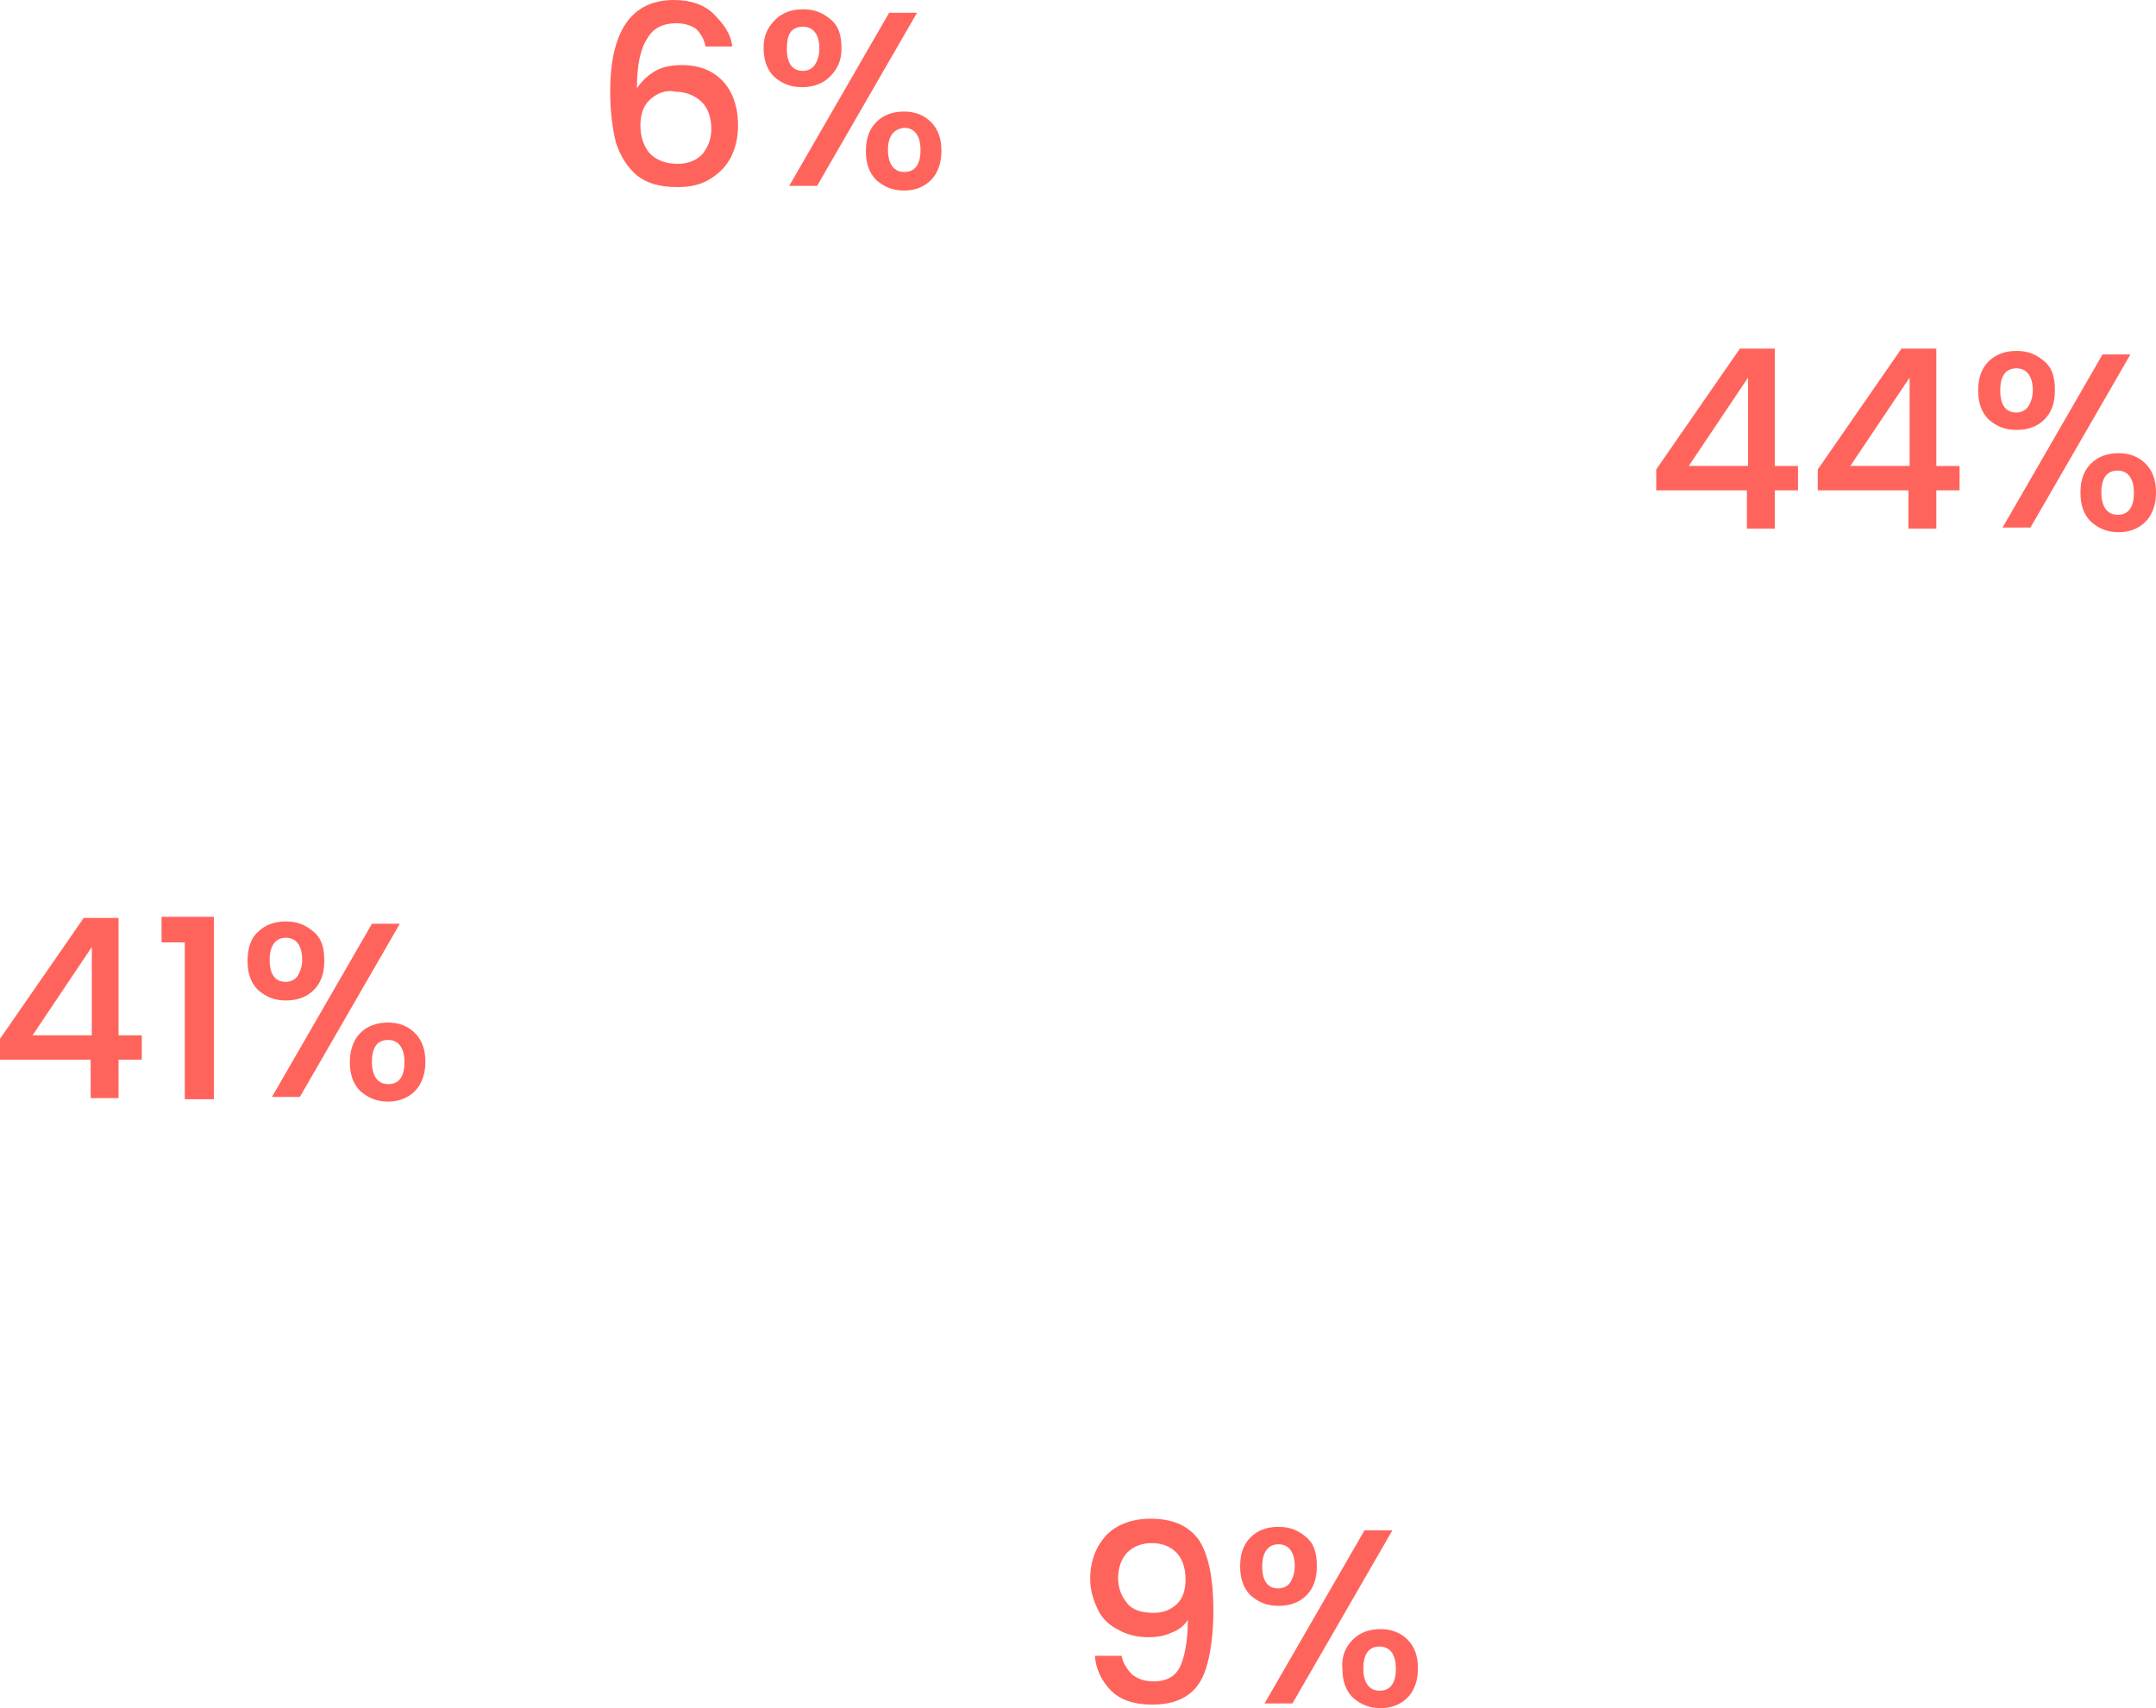 <!-- Generator: Adobe Illustrator 25.0.0, SVG Export Plug-In  -->
<svg version="1.1" xmlns="http://www.w3.org/2000/svg" xmlns:xlink="http://www.w3.org/1999/xlink" x="0px" y="0px" width="185.5px"
	 height="147px" viewBox="0 0 185.5 147" style="overflow:visible;enable-background:new 0 0 185.5 147;" xml:space="preserve">
<style type="text/css">
	.st0{fill:#FF645C;}
</style>
<defs>
</defs>
<g>
	<path class="st0" d="M0,91.2v-1.8L7.2,79h3v10.1h2v2.1h-2v3.3H7.8v-3.3H0z M7.9,81.5l-5.1,7.6h5.1V81.5z"/>
	<path class="st0" d="M13.9,81.1v-2.2h4.5v15.7h-2.5V81.1H13.9z"/>
	<path class="st0" d="M22.2,80.2c0.6-0.6,1.4-0.9,2.4-0.9s1.7,0.3,2.4,0.9s0.9,1.4,0.9,2.5s-0.3,1.9-0.9,2.5
		c-0.6,0.6-1.4,0.9-2.4,0.9s-1.7-0.3-2.4-0.9c-0.6-0.6-0.9-1.4-0.9-2.5S21.6,80.7,22.2,80.2z M23.2,82.6c0,1.3,0.5,1.9,1.4,1.9
		c0.4,0,0.8-0.2,1-0.5c0.2-0.3,0.4-0.8,0.4-1.4c0-1.2-0.5-1.9-1.4-1.9C23.7,80.7,23.2,81.4,23.2,82.6z M34.4,79.5l-8.6,14.9h-2.4
		L32,79.5H34.4z M31,88.9c0.6-0.6,1.4-0.9,2.4-0.9c0.9,0,1.7,0.3,2.3,0.9c0.6,0.6,0.9,1.4,0.9,2.5c0,1-0.3,1.9-0.9,2.5
		c-0.6,0.6-1.4,0.9-2.3,0.9c-1,0-1.7-0.3-2.4-0.9c-0.6-0.6-0.9-1.4-0.9-2.5C30.1,90.4,30.4,89.5,31,88.9z M32,91.4
		c0,1.2,0.5,1.9,1.4,1.9c0.9,0,1.4-0.6,1.4-1.9c0-1.2-0.5-1.9-1.4-1.9C32.4,89.5,32,90.2,32,91.4z"/>
</g>
<g>
	<path class="st0" d="M59.9,2.5c-0.4-0.3-1-0.5-1.7-0.5c-1.1,0-2,0.4-2.5,1.3c-0.6,0.9-0.9,2.3-0.9,4.3c0.4-0.6,0.9-1.1,1.6-1.5
		s1.5-0.5,2.3-0.5c0.9,0,1.8,0.2,2.5,0.6c0.7,0.4,1.3,1,1.7,1.8c0.4,0.8,0.6,1.7,0.6,2.8c0,1-0.2,1.9-0.6,2.7
		c-0.4,0.8-1,1.4-1.8,1.9c-0.8,0.5-1.7,0.7-2.8,0.7c-1.5,0-2.6-0.3-3.5-1c-0.8-0.7-1.4-1.6-1.8-2.8c-0.3-1.2-0.5-2.7-0.5-4.4
		c0-5.2,1.8-7.9,5.5-7.9c1.4,0,2.6,0.4,3.4,1.2S62.9,2.9,63,4h-2.3C60.6,3.4,60.3,2.9,59.9,2.5z M56,8.5c-0.6,0.5-0.9,1.3-0.9,2.3
		s0.3,1.8,0.8,2.4c0.6,0.6,1.4,0.9,2.4,0.9c0.9,0,1.6-0.3,2.1-0.8c0.5-0.6,0.8-1.3,0.8-2.2c0-1-0.3-1.8-0.8-2.3s-1.3-0.9-2.2-0.9
		C57.3,7.7,56.6,8,56,8.5z"/>
	<path class="st0" d="M66.7,1.7c0.6-0.6,1.4-0.9,2.4-0.9s1.7,0.3,2.4,0.9s0.9,1.4,0.9,2.5S72,6,71.4,6.6C70.8,7.2,70,7.5,69,7.5
		s-1.7-0.3-2.4-0.9c-0.6-0.6-0.9-1.4-0.9-2.5S66.1,2.3,66.7,1.7z M67.7,4.2c0,1.3,0.5,1.9,1.4,1.9c0.4,0,0.8-0.2,1-0.5
		c0.2-0.3,0.4-0.8,0.4-1.4c0-1.2-0.5-1.9-1.4-1.9C68.1,2.3,67.7,2.9,67.7,4.2z M78.9,1.1L70.3,16h-2.4l8.6-14.9H78.9z M75.4,10.5
		c0.6-0.6,1.4-0.9,2.4-0.9c0.9,0,1.7,0.3,2.3,0.9c0.6,0.6,0.9,1.4,0.9,2.5c0,1-0.3,1.9-0.9,2.5c-0.6,0.6-1.4,0.9-2.3,0.9
		c-1,0-1.7-0.3-2.4-0.9c-0.6-0.6-0.9-1.4-0.9-2.5C74.5,11.9,74.8,11.1,75.4,10.5z M76.4,12.9c0,1.2,0.5,1.9,1.4,1.9
		c0.9,0,1.4-0.6,1.4-1.9c0-1.2-0.5-1.9-1.4-1.9C76.9,11.1,76.4,11.7,76.4,12.9z"/>
</g>
<g>
	<path class="st0" d="M97.4,144.1c0.5,0.4,1.1,0.6,1.9,0.6c1,0,1.8-0.4,2.2-1.2s0.7-2.2,0.7-4.1c-0.3,0.5-0.8,0.9-1.4,1.1
		c-0.6,0.3-1.3,0.4-2,0.4c-0.9,0-1.8-0.2-2.5-0.6c-0.8-0.4-1.4-0.9-1.8-1.7c-0.4-0.8-0.7-1.7-0.7-2.7c0-1.6,0.5-2.8,1.4-3.8
		c0.9-0.9,2.2-1.4,3.8-1.4c1.9,0,3.3,0.6,4.2,1.9c0.8,1.3,1.2,3.3,1.2,6c0,1.8-0.2,3.4-0.5,4.5c-0.3,1.2-0.8,2.1-1.6,2.7
		c-0.8,0.6-1.8,0.9-3.2,0.9c-1.5,0-2.7-0.4-3.5-1.2c-0.8-0.8-1.3-1.8-1.4-3h2.3C96.6,143.1,97,143.7,97.4,144.1z M101.3,138
		c0.5-0.5,0.7-1.2,0.7-2.1c0-1-0.3-1.8-0.8-2.3s-1.2-0.8-2.1-0.8c-0.9,0-1.6,0.3-2.1,0.8s-0.8,1.3-0.8,2.2c0,0.9,0.3,1.6,0.8,2.2
		c0.5,0.6,1.3,0.8,2.3,0.8C100.1,138.8,100.8,138.5,101.3,138z"/>
	<path class="st0" d="M107.6,132.3c0.6-0.6,1.4-0.9,2.4-0.9s1.7,0.3,2.4,0.9s0.9,1.4,0.9,2.5s-0.3,1.9-0.9,2.5
		c-0.6,0.6-1.4,0.9-2.4,0.9s-1.7-0.3-2.4-0.9c-0.6-0.6-0.9-1.4-0.9-2.5S107,132.9,107.6,132.3z M108.6,134.8c0,1.3,0.5,1.9,1.4,1.9
		c0.4,0,0.8-0.2,1-0.5c0.2-0.3,0.4-0.8,0.4-1.4c0-1.2-0.5-1.9-1.4-1.9C109.1,132.9,108.6,133.6,108.6,134.8z M119.8,131.7l-8.6,14.9
		h-2.4l8.6-14.9H119.8z M116.4,141.1c0.6-0.6,1.4-0.9,2.4-0.9c0.9,0,1.7,0.3,2.3,0.9c0.6,0.6,0.9,1.4,0.9,2.5c0,1-0.3,1.9-0.9,2.5
		c-0.6,0.6-1.4,0.9-2.3,0.9c-1,0-1.7-0.3-2.4-0.9c-0.6-0.6-0.9-1.4-0.9-2.5C115.4,142.5,115.8,141.7,116.4,141.1z M117.3,143.6
		c0,1.2,0.5,1.9,1.4,1.9c0.9,0,1.4-0.6,1.4-1.9c0-1.2-0.5-1.9-1.4-1.9C117.8,141.7,117.3,142.3,117.3,143.6z"/>
</g>
<g>
	<path class="st0" d="M142.5,42.2v-1.8l7.2-10.4h3v10.1h2v2.1h-2v3.3h-2.4v-3.3H142.5z M150.4,32.5l-5.1,7.6h5.1V32.5z"/>
	<path class="st0" d="M156.4,42.2v-1.8l7.2-10.4h3v10.1h2v2.1h-2v3.3h-2.4v-3.3H156.4z M164.3,32.5l-5.1,7.6h5.1V32.5z"/>
	<path class="st0" d="M171.1,31.1c0.6-0.6,1.4-0.9,2.4-0.9s1.7,0.3,2.4,0.9s0.9,1.4,0.9,2.5s-0.3,1.9-0.9,2.5
		c-0.6,0.6-1.4,0.9-2.4,0.9s-1.7-0.3-2.4-0.9c-0.6-0.6-0.9-1.4-0.9-2.5S170.5,31.7,171.1,31.1z M172.1,33.6c0,1.3,0.5,1.9,1.4,1.9
		c0.4,0,0.8-0.2,1-0.5c0.2-0.3,0.4-0.8,0.4-1.4c0-1.2-0.5-1.9-1.4-1.9C172.6,31.7,172.1,32.3,172.1,33.6z M183.3,30.5l-8.6,14.9
		h-2.4l8.6-14.9H183.3z M179.9,39.9c0.6-0.6,1.4-0.9,2.4-0.9c0.9,0,1.7,0.3,2.3,0.9c0.6,0.6,0.9,1.4,0.9,2.5c0,1-0.3,1.9-0.9,2.5
		c-0.6,0.6-1.4,0.9-2.3,0.9c-1,0-1.7-0.3-2.4-0.9c-0.6-0.6-0.9-1.4-0.9-2.5C179,41.3,179.3,40.5,179.9,39.9z M180.8,42.4
		c0,1.2,0.5,1.9,1.4,1.9c0.9,0,1.4-0.6,1.4-1.9c0-1.2-0.5-1.9-1.4-1.9C181.3,40.5,180.8,41.1,180.8,42.4z"/>
</g>
</svg>
